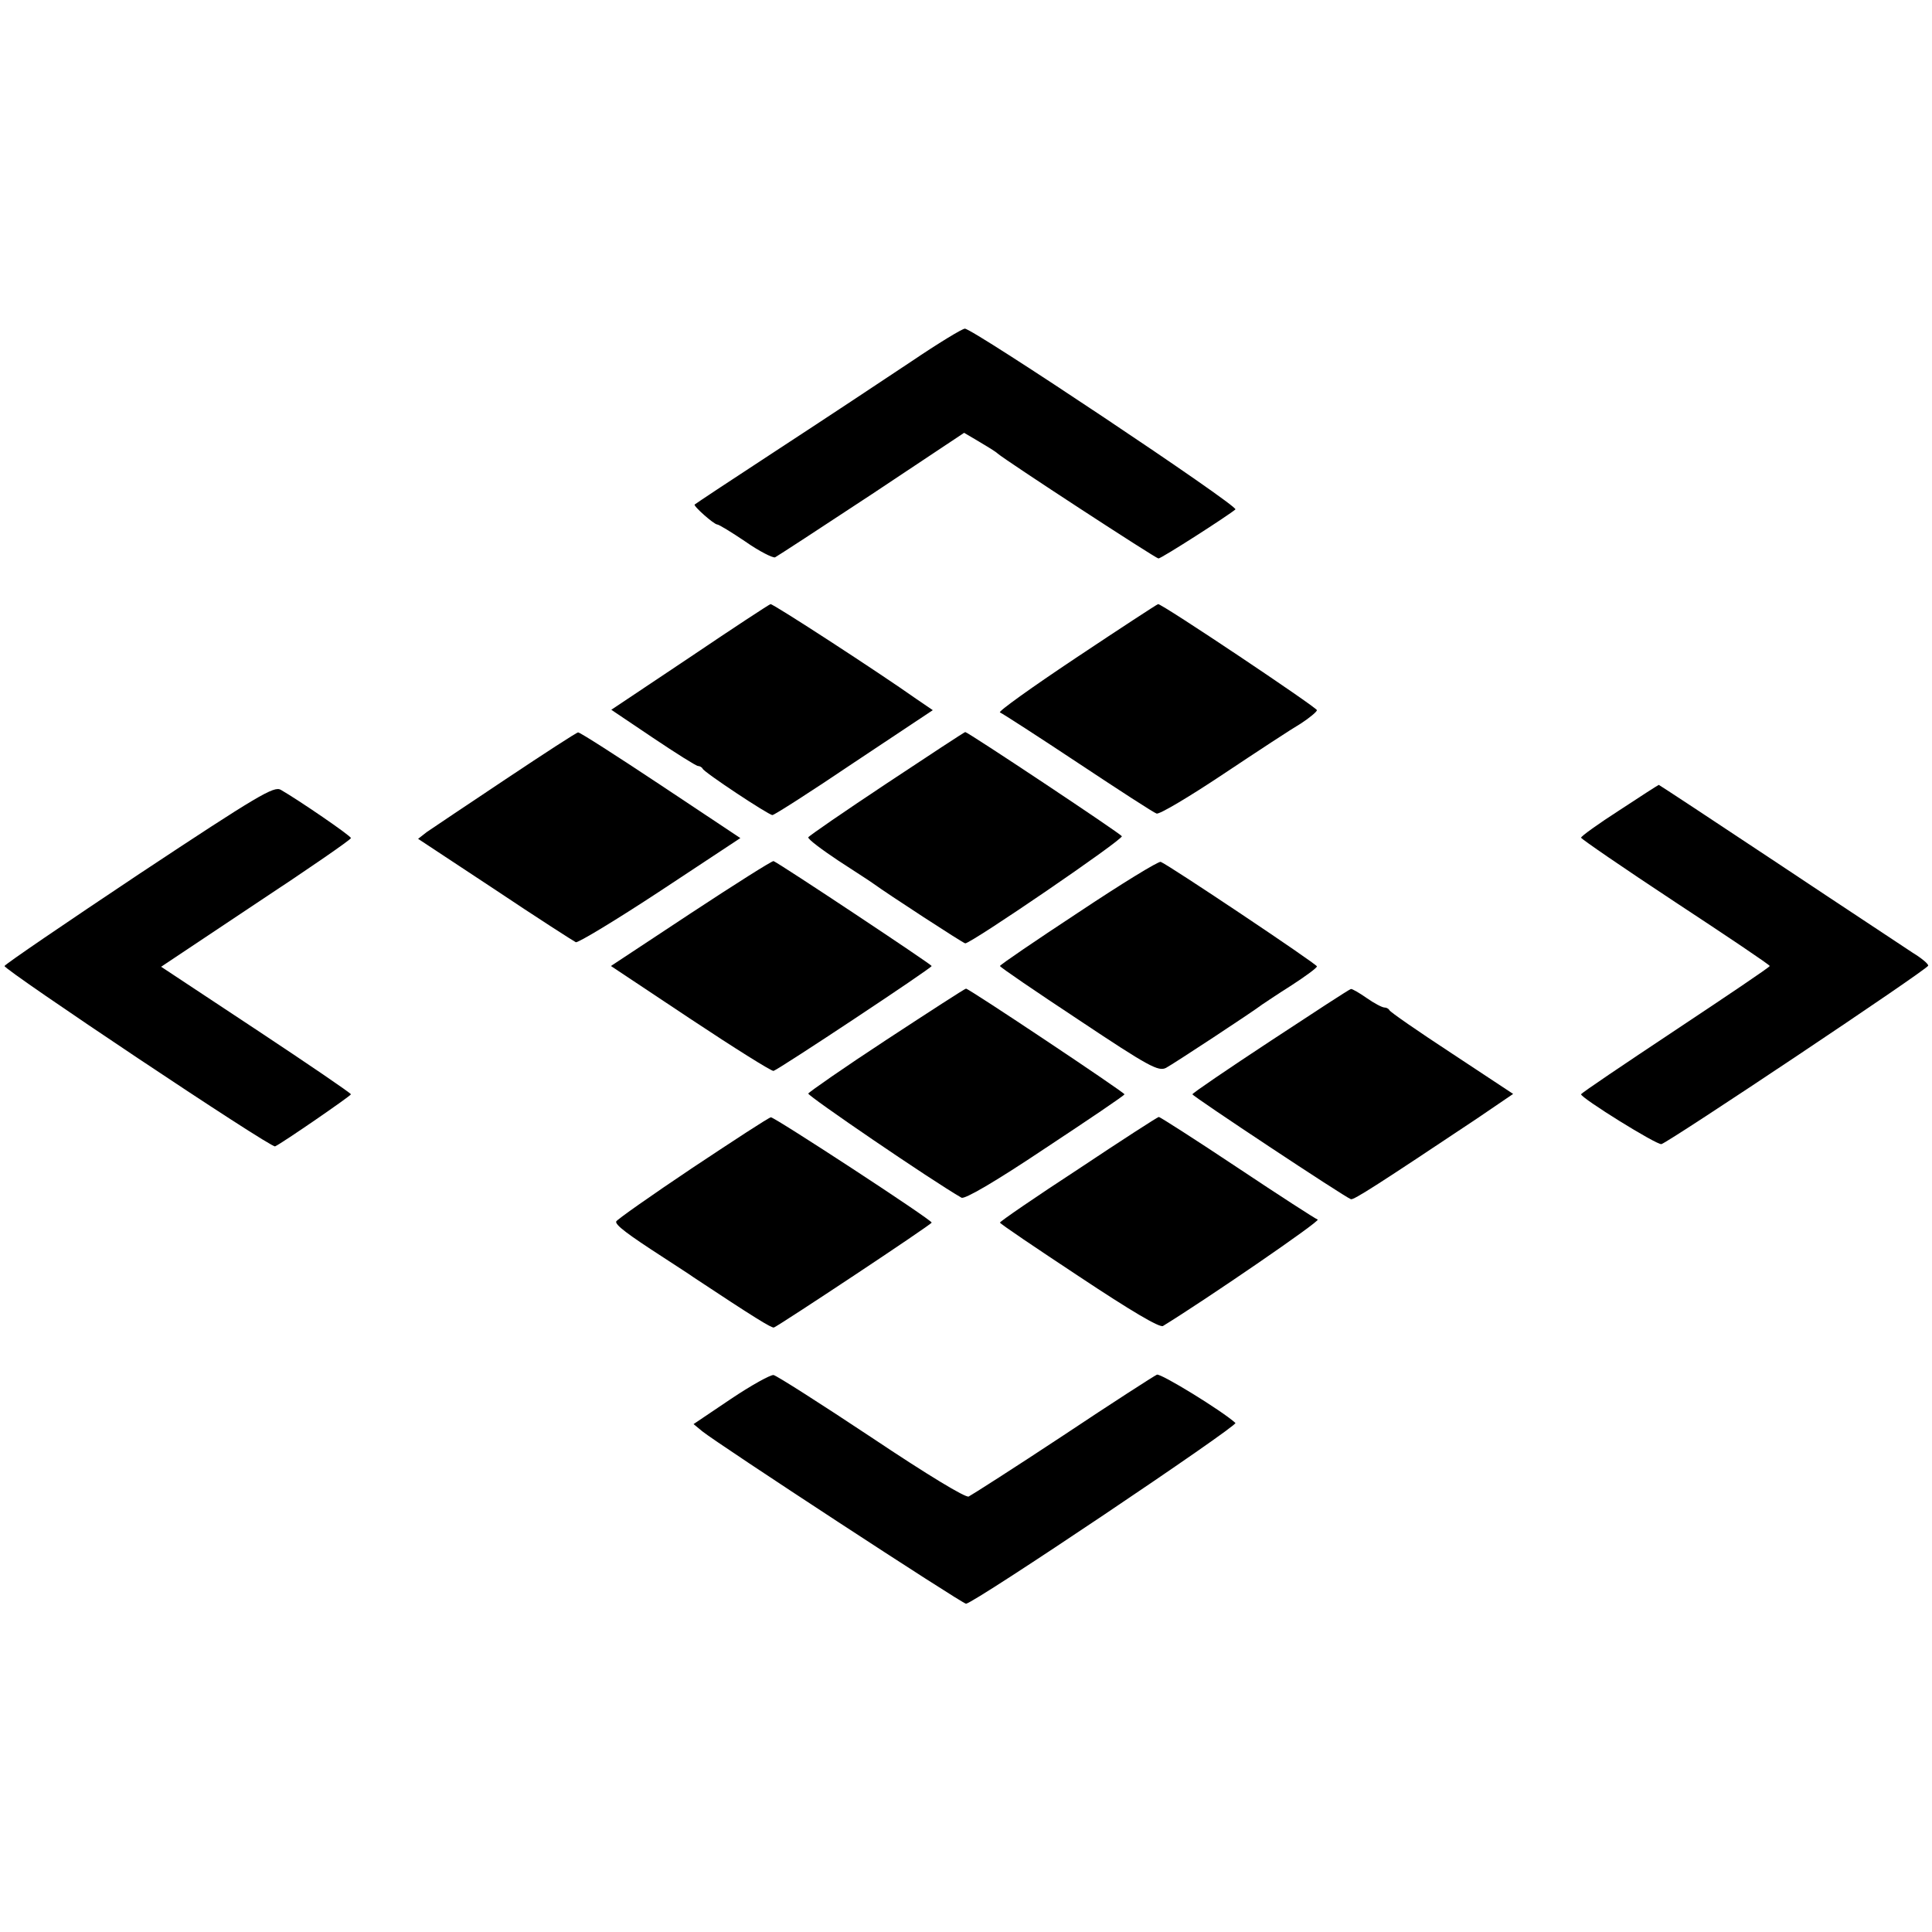 <?xml version="1.0" standalone="no"?>
<!DOCTYPE svg PUBLIC "-//W3C//DTD SVG 20010904//EN"
 "http://www.w3.org/TR/2001/REC-SVG-20010904/DTD/svg10.dtd">
<svg version="1.0" xmlns="http://www.w3.org/2000/svg"
 width="512pt" height="512pt" viewBox="0 0 512 512"
 preserveAspectRatio="xMidYMid meet">
<g transform="translate(0,512) scale(0.1,-0.1)"
fill="#000000" stroke="none">
<path d="M2415 4162 c-72 -48 -229 -152 -350 -231 -121 -79 -222 -146 -224
-148 -5 -3 51 -53 60 -53 4 0 37 -20 74 -45 37 -26 73 -44 79 -42 6 3 121 78
256 167 l245 163 39 -23 c22 -13 45 -27 50 -32 22 -19 419 -278 426 -278 8 0
187 115 204 130 9 9 -697 480 -717 479 -7 0 -71 -39 -142 -87z"/>
<path d="M1828 3378 l-208 -139 110 -74 c61 -41 115 -75 120 -75 4 0 10 -3 12
-7 4 -10 175 -123 185 -123 5 0 102 62 216 139 l209 139 -44 30 c-99 70 -379
252 -386 251 -4 -1 -100 -64 -214 -141z"/>
<path d="M2852 3377 c-117 -78 -208 -143 -202 -145 7 -3 100 -63 207 -134 107
-71 201 -132 208 -134 7 -3 86 44 176 104 90 60 183 121 207 135 23 15 42 31
42 35 0 7 -412 283 -421 281 -2 0 -100 -64 -217 -142z"/>
<path d="M1340 3055 c-102 -68 -196 -131 -209 -140 l-23 -18 203 -134 c112
-75 209 -137 215 -140 6 -2 107 59 224 136 l212 140 -212 141 c-116 77 -214
140 -218 139 -4 0 -90 -56 -192 -124z"/>
<path d="M2350 3044 c-113 -75 -206 -139 -208 -143 -1 -5 35 -32 80 -62 46
-30 88 -57 93 -61 34 -25 238 -158 243 -158 16 0 420 276 415 284 -5 8 -408
276 -415 276 -2 0 -95 -61 -208 -136z"/>
<path d="M369 2804 c-195 -130 -355 -239 -357 -244 -3 -9 706 -483 717 -478
18 8 201 134 201 138 0 3 -113 80 -252 172 l-251 166 252 168 c138 91 251 169
251 173 0 6 -139 101 -186 128 -18 10 -58 -13 -375 -223z"/>
<path d="M4292 2973 c-56 -36 -102 -69 -102 -73 0 -3 112 -80 250 -171 137
-90 250 -166 250 -169 0 -3 -113 -79 -250 -170 -137 -91 -250 -167 -250 -170
0 -10 201 -135 213 -132 21 6 707 464 707 473 0 5 -18 20 -41 34 -22 15 -182
120 -356 236 -173 115 -316 209 -317 209 -1 0 -48 -30 -104 -67z"/>
<path d="M1831 2700 l-212 -140 212 -141 c116 -77 215 -139 219 -137 17 6 420
273 419 278 0 4 -402 271 -419 278 -4 1 -102 -61 -219 -138z"/>
<path d="M2858 2702 c-114 -75 -208 -139 -208 -142 0 -3 94 -67 209 -143 186
-124 211 -137 231 -127 19 10 232 150 255 168 6 4 40 27 78 51 37 24 67 46 67
50 0 6 -393 269 -414 277 -6 2 -104 -58 -218 -134z"/>
<path d="M2350 2365 c-113 -74 -206 -139 -208 -143 -2 -6 326 -230 406 -276 8
-5 89 42 222 131 115 76 210 140 210 143 0 5 -412 280 -420 280 -3 0 -97 -61
-210 -135z"/>
<path d="M3368 2362 c-114 -75 -208 -139 -208 -142 0 -5 403 -272 420 -278 7
-3 75 41 333 213 l97 66 -162 107 c-90 59 -164 110 -166 115 -2 4 -8 7 -13 7
-6 0 -27 11 -47 25 -20 14 -39 25 -42 24 -3 0 -98 -62 -212 -137z"/>
<path d="M1835 2025 c-109 -73 -200 -137 -202 -142 -3 -9 30 -34 126 -96 35
-23 71 -46 79 -52 160 -106 207 -135 213 -133 15 6 418 273 418 278 1 7 -417
280 -426 279 -5 0 -98 -61 -208 -134z"/>
<path d="M2858 2022 c-115 -75 -208 -139 -208 -142 0 -3 95 -67 210 -143 137
-91 213 -136 222 -131 111 68 419 279 410 282 -6 2 -102 64 -213 138 -111 74
-205 134 -208 134 -3 0 -99 -62 -213 -138z"/>
<path d="M1936 1412 l-98 -66 23 -19 c42 -34 689 -457 699 -457 20 0 722 472
714 479 -35 32 -198 132 -208 128 -7 -3 -119 -75 -248 -161 -130 -86 -243
-158 -251 -162 -9 -3 -107 56 -258 157 -134 89 -250 163 -259 165 -8 1 -59
-27 -114 -64z"/>
</g>
</svg>
